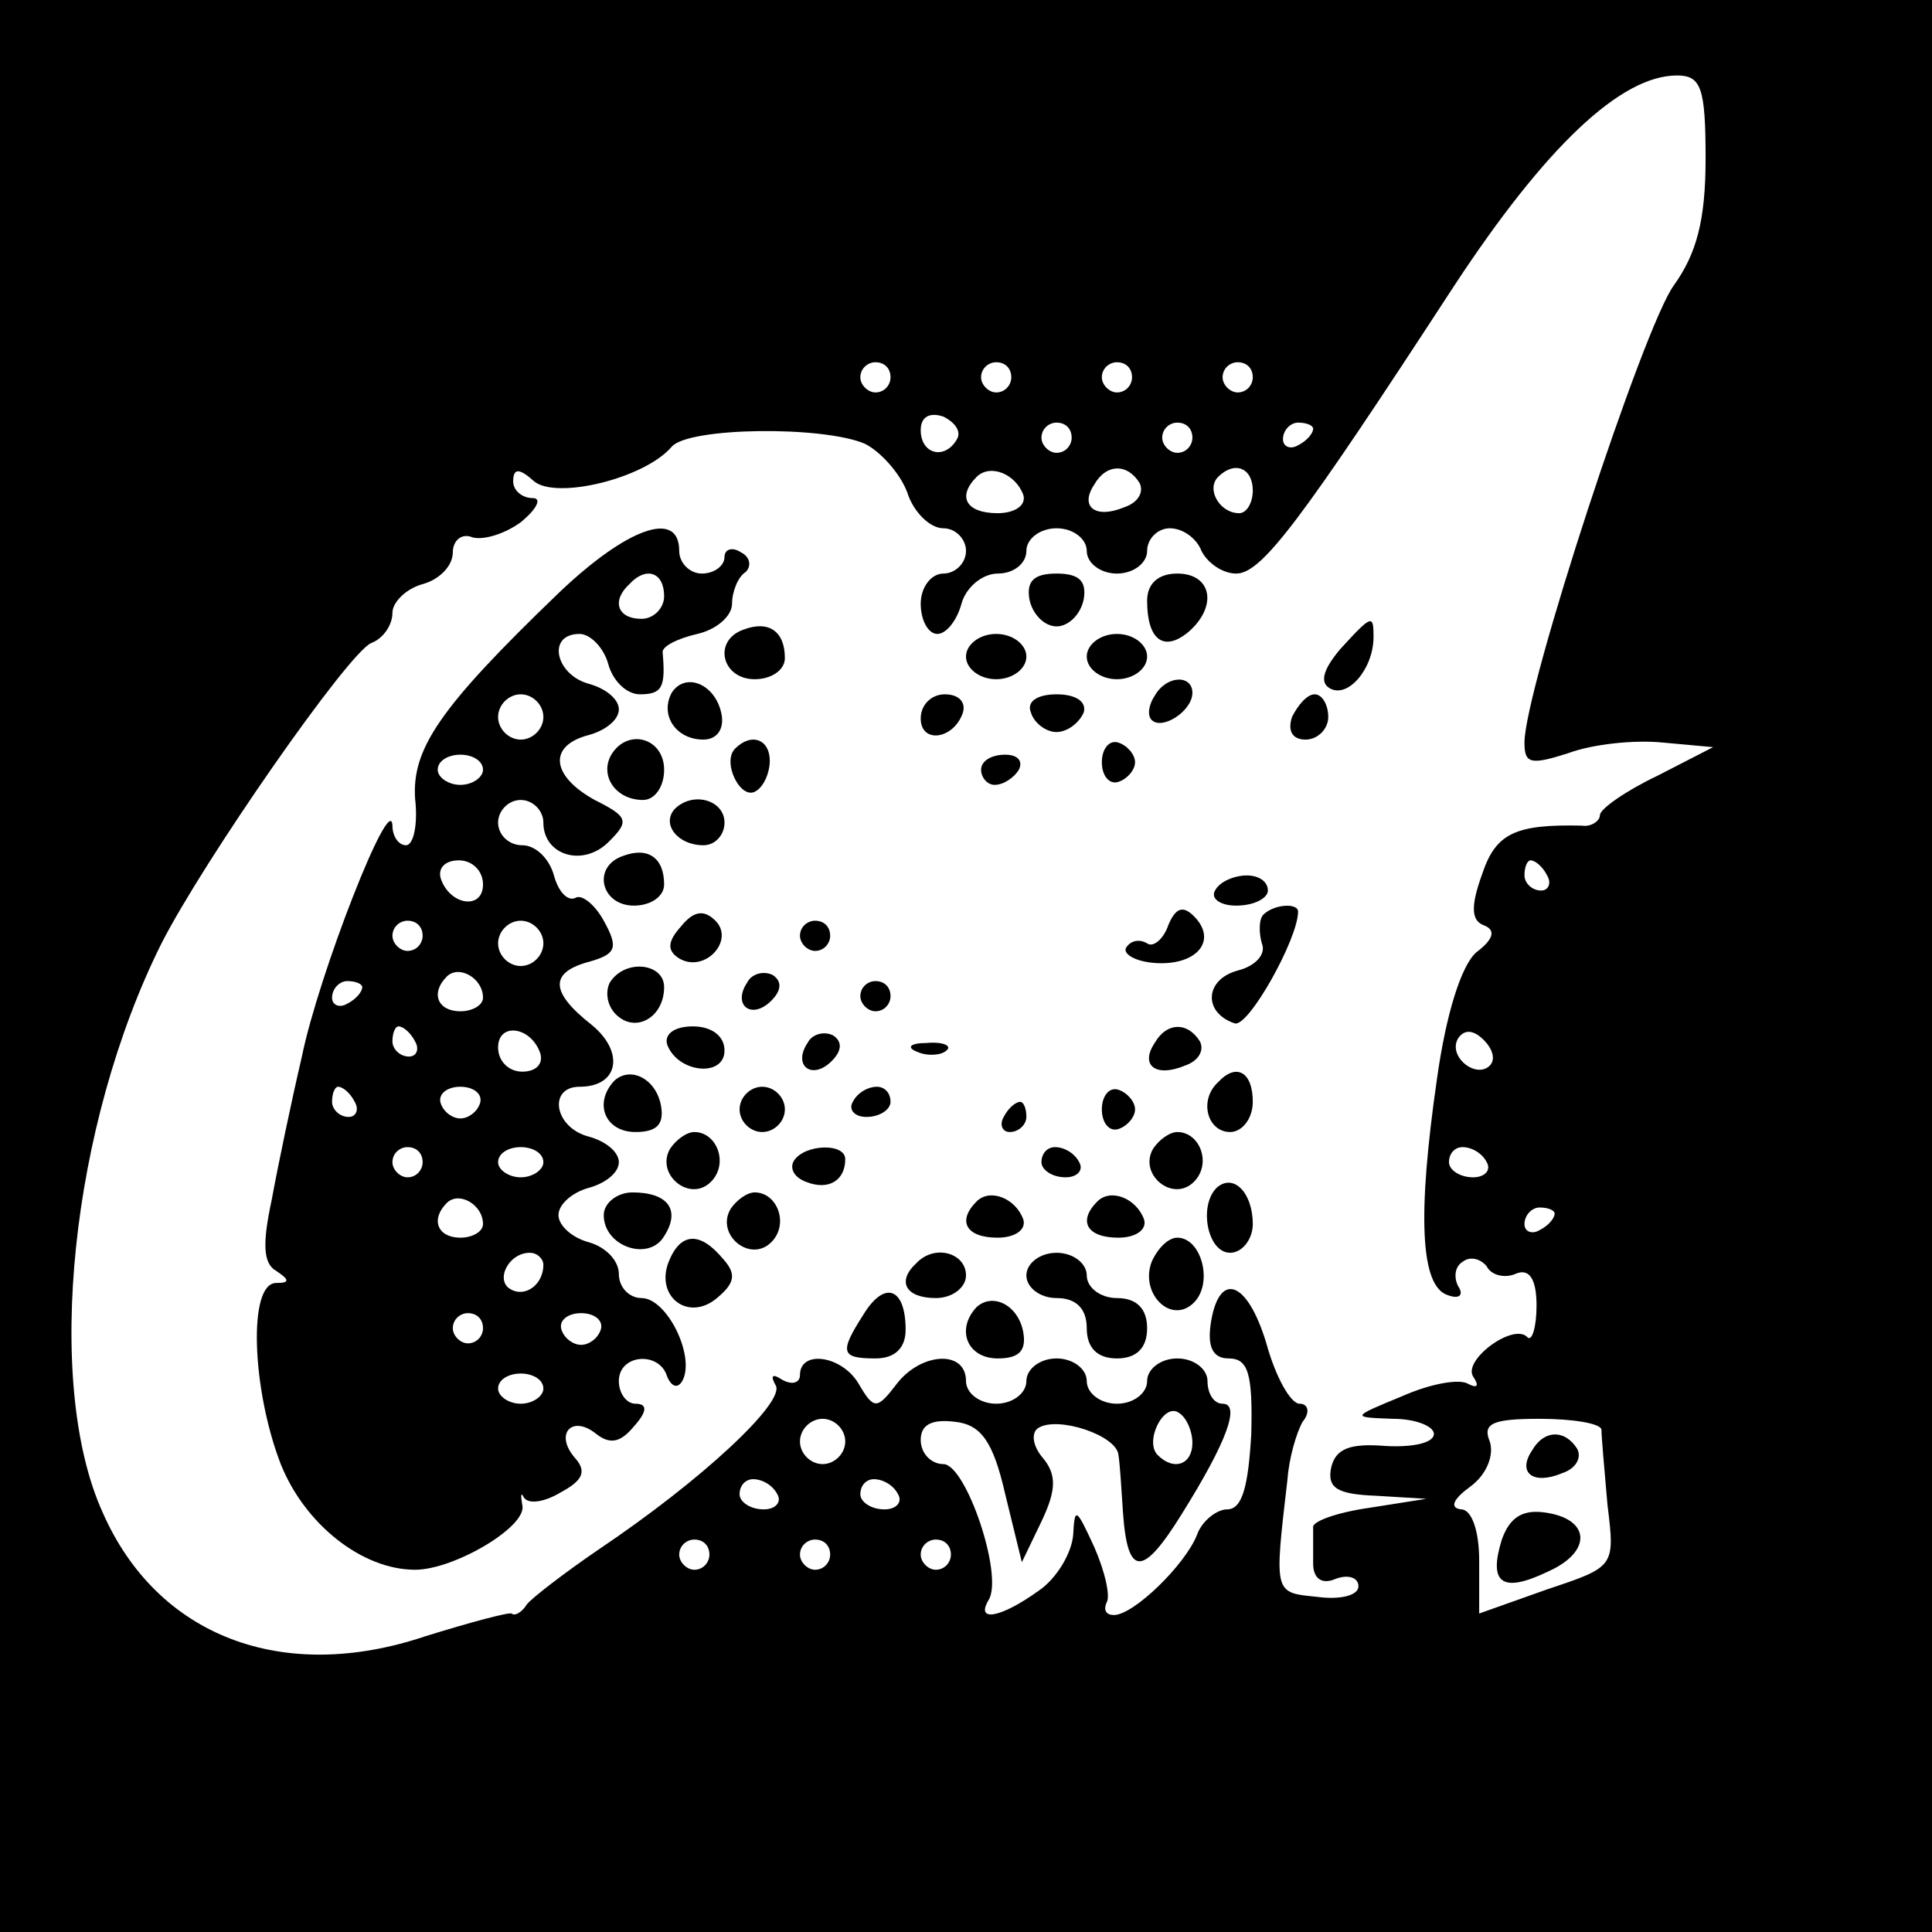 <?xml version="1.0" standalone="no"?>
<!DOCTYPE svg PUBLIC "-//W3C//DTD SVG 20010904//EN"
 "http://www.w3.org/TR/2001/REC-SVG-20010904/DTD/svg10.dtd">
<svg version="1.0" xmlns="http://www.w3.org/2000/svg"
 width="128pt" height="128pt" viewBox="0 0 128 128"
 preserveAspectRatio="xMidYMid meet">
<g transform="translate(0,128) scale(0.1,-0.1)"
fill="#000000" stroke="none">
<path d="M0 640 l0 -640 640 0 640 0 0 640 0 640 -640 0 -640 0 0 -640z m1130
535 c0 -41 -6 -63 -21 -84 -20 -27 -99 -268 -99 -303 0 -14 4 -15 29 -7 16 6
44 9 63 7 l33 -3 -37 -19 c-21 -10 -38 -22 -38 -26 0 -4 -6 -8 -12 -7 -44 1
-57 -5 -66 -32 -8 -22 -7 -31 1 -34 8 -3 7 -9 -5 -18 -10 -9 -20 -41 -26 -84
-13 -90 -11 -137 7 -143 8 -3 11 0 7 6 -3 6 -2 13 3 16 5 4 12 2 16 -3 3 -6
12 -8 19 -5 9 4 14 -3 14 -21 0 -14 -3 -24 -6 -21 -9 10 -43 -15 -36 -26 4 -6
3 -8 -3 -5 -6 4 -26 0 -44 -8 -34 -14 -34 -14 -6 -15 15 0 27 -5 27 -10 0 -6
-14 -9 -32 -8 -24 2 -33 -2 -36 -14 -3 -14 4 -18 30 -19 l33 -2 -38 -6 c-21
-3 -38 -9 -37 -13 0 -5 0 -15 0 -24 0 -10 6 -14 15 -10 8 3 15 1 15 -5 0 -6
-12 -9 -27 -7 -29 3 -29 1 -20 78 1 14 6 31 10 38 5 6 4 12 -2 12 -6 0 -16 18
-22 40 -13 43 -32 48 -37 12 -2 -15 2 -22 12 -22 13 0 16 -10 15 -50 -2 -35
-6 -50 -16 -50 -7 0 -17 -8 -20 -17 -8 -20 -42 -53 -55 -53 -5 0 -7 3 -5 8 3
4 -1 21 -8 37 -12 26 -13 27 -14 8 -1 -12 -11 -29 -23 -37 -25 -18 -42 -21
-33 -6 10 16 -15 90 -30 90 -8 0 -15 7 -15 16 0 10 7 14 23 12 17 -2 25 -13
33 -48 l11 -45 13 27 c10 21 10 31 1 42 -7 8 -8 17 -3 20 13 8 52 -5 53 -18 1
-6 2 -23 3 -38 3 -43 13 -43 39 -1 30 48 39 73 27 73 -6 0 -10 7 -10 15 0 8
-9 15 -20 15 -11 0 -20 -7 -20 -15 0 -8 -9 -15 -20 -15 -11 0 -20 7 -20 15 0
8 -9 15 -20 15 -11 0 -20 -7 -20 -15 0 -8 -9 -15 -20 -15 -11 0 -20 7 -20 15
0 21 -30 19 -46 -2 -13 -17 -15 -17 -25 0 -11 19 -39 23 -39 6 0 -5 -5 -7 -12
-3 -6 4 -8 3 -4 -4 6 -11 -48 -62 -118 -109 -22 -15 -44 -32 -47 -36 -3 -5 -8
-8 -10 -6 -2 1 -28 -6 -57 -15 -95 -32 -178 0 -214 82 -39 86 -21 257 39 377
28 55 124 193 139 199 8 3 14 12 14 20 0 7 9 16 20 19 11 3 20 12 20 21 0 8 6
13 13 10 7 -2 21 2 32 10 11 9 14 16 8 16 -7 0 -13 5 -13 11 0 9 4 9 14 0 15
-12 73 2 91 23 11 13 100 14 128 2 10 -5 23 -19 28 -32 4 -13 15 -24 24 -24 8
0 15 -7 15 -15 0 -8 -7 -15 -15 -15 -8 0 -15 -9 -15 -20 0 -11 5 -20 11 -20 6
0 13 9 16 20 3 11 14 20 24 20 11 0 19 7 19 15 0 8 9 15 20 15 11 0 20 -7 20
-15 0 -8 9 -15 20 -15 11 0 20 7 20 15 0 8 7 15 15 15 9 0 18 -7 21 -15 4 -8
14 -15 23 -15 17 0 43 35 144 190 61 93 111 140 148 140 16 0 19 -8 19 -55z
m-540 -145 c0 -5 -4 -10 -10 -10 -5 0 -10 5 -10 10 0 6 5 10 10 10 6 0 10 -4
10 -10z m80 0 c0 -5 -4 -10 -10 -10 -5 0 -10 5 -10 10 0 6 5 10 10 10 6 0 10
-4 10 -10z m80 0 c0 -5 -4 -10 -10 -10 -5 0 -10 5 -10 10 0 6 5 10 10 10 6 0
10 -4 10 -10z m80 0 c0 -5 -4 -10 -10 -10 -5 0 -10 5 -10 10 0 6 5 10 10 10 6
0 10 -4 10 -10z m-196 -41 c-8 -14 -24 -10 -24 6 0 9 6 12 15 9 8 -4 12 -10 9
-15z m76 1 c0 -5 -4 -10 -10 -10 -5 0 -10 5 -10 10 0 6 5 10 10 10 6 0 10 -4
10 -10z m80 0 c0 -5 -4 -10 -10 -10 -5 0 -10 5 -10 10 0 6 5 10 10 10 6 0 10
-4 10 -10z m80 6 c0 -3 -4 -8 -10 -11 -5 -3 -10 -1 -10 4 0 6 5 11 10 11 6 0
10 -2 10 -4z m-192 -44 c2 -7 -6 -12 -17 -12 -21 0 -27 11 -14 24 9 9 26 2 31
-12z m77 8 c3 -6 -1 -13 -10 -16 -19 -8 -30 0 -20 15 8 14 22 14 30 1z m75 -5
c0 -8 -4 -15 -9 -15 -13 0 -22 16 -14 24 11 11 23 6 23 -9z m195 -255 c3 -5 1
-10 -4 -10 -6 0 -11 5 -11 10 0 6 2 10 4 10 3 0 8 -4 11 -10z m-38 -126 c-9
-9 -28 6 -21 18 4 6 10 6 17 -1 6 -6 8 -13 4 -17z m-2 -64 c3 -5 -1 -10 -9
-10 -9 0 -16 5 -16 10 0 6 4 10 9 10 6 0 13 -4 16 -10z m45 -34 c0 -3 -4 -8
-10 -11 -5 -3 -10 -1 -10 4 0 6 5 11 10 11 6 0 10 -2 10 -4z m-240 -152 c0
-14 -12 -19 -23 -8 -9 9 4 35 14 28 5 -3 9 -12 9 -20z m-230 1 c0 -8 -7 -15
-15 -15 -8 0 -15 7 -15 15 0 8 7 15 15 15 8 0 15 -7 15 -15z m501 8 c0 -5 2
-27 4 -50 5 -41 5 -41 -40 -56 l-45 -16 0 35 c0 20 -5 34 -12 34 -8 1 -5 7 6
15 11 8 16 21 13 30 -5 12 2 15 33 15 22 0 40 -3 41 -7z m-546 -43 c3 -5 -1
-10 -9 -10 -9 0 -16 5 -16 10 0 6 4 10 9 10 6 0 13 -4 16 -10z m80 0 c3 -5 -1
-10 -9 -10 -9 0 -16 5 -16 10 0 6 4 10 9 10 6 0 13 -4 16 -10z m-125 -40 c0
-5 -4 -10 -10 -10 -5 0 -10 5 -10 10 0 6 5 10 10 10 6 0 10 -4 10 -10z m80 0
c0 -5 -4 -10 -10 -10 -5 0 -10 5 -10 10 0 6 5 10 10 10 6 0 10 -4 10 -10z m80
0 c0 -5 -4 -10 -10 -10 -5 0 -10 5 -10 10 0 6 5 10 10 10 6 0 10 -4 10 -10z"/>
<path d="M370 887 c-79 -76 -97 -103 -95 -136 2 -17 -1 -31 -6 -31 -5 0 -9 6
-9 13 -1 24 -49 -99 -60 -153 -7 -30 -16 -73 -20 -95 -6 -28 -6 -42 3 -47 9
-6 9 -8 0 -8 -19 0 -16 -71 3 -120 16 -40 54 -70 89 -70 26 0 75 29 71 43 -1
6 -1 9 1 5 3 -5 14 -3 24 3 15 8 18 14 10 23 -14 16 -2 29 14 16 9 -7 16 -6
25 5 9 10 9 15 1 15 -6 0 -11 7 -11 15 0 18 27 20 32 3 3 -7 7 -8 10 -3 9 16
-10 55 -27 55 -8 0 -15 7 -15 16 0 9 -9 18 -20 21 -11 3 -20 11 -20 18 0 7 9
15 20 18 11 3 20 10 20 17 0 7 -9 14 -20 17 -23 6 -27 33 -6 33 26 0 30 23 8
41 -28 22 -28 35 -1 42 17 5 19 9 9 27 -6 11 -15 18 -19 15 -5 -2 -11 4 -14
15 -3 11 -12 20 -21 20 -9 0 -16 7 -16 15 0 8 7 15 15 15 8 0 15 -7 15 -15 0
-22 27 -30 44 -12 13 13 12 16 -10 27 -29 16 -31 36 -4 43 11 3 20 10 20 17 0
7 -9 14 -20 17 -22 6 -28 33 -6 33 7 0 16 -9 19 -20 3 -11 12 -20 21 -20 15 0
17 5 15 28 0 4 10 9 23 12 13 3 23 12 23 20 0 8 4 18 9 21 4 4 3 10 -3 13 -6
4 -11 2 -11 -3 0 -6 -7 -11 -15 -11 -8 0 -15 7 -15 15 0 28 -35 15 -80 -28z
m70 -2 c0 -8 -7 -15 -15 -15 -16 0 -20 12 -8 23 11 12 23 8 23 -8z m-80 -80
c0 -8 -7 -15 -15 -15 -8 0 -15 7 -15 15 0 8 7 15 15 15 8 0 15 -7 15 -15z
m-40 -35 c0 -5 -7 -10 -15 -10 -8 0 -15 5 -15 10 0 6 7 10 15 10 8 0 15 -4 15
-10z m0 -76 c0 -17 -22 -14 -28 4 -2 7 3 12 12 12 9 0 16 -7 16 -16z m-40 -34
c0 -5 -4 -10 -10 -10 -5 0 -10 5 -10 10 0 6 5 10 10 10 6 0 10 -4 10 -10z m80
-5 c0 -8 -7 -15 -15 -15 -8 0 -15 7 -15 15 0 8 7 15 15 15 8 0 15 -7 15 -15z
m-40 -36 c0 -5 -7 -9 -15 -9 -15 0 -20 12 -9 23 8 8 24 -1 24 -14z m-80 7 c0
-3 -4 -8 -10 -11 -5 -3 -10 -1 -10 4 0 6 5 11 10 11 6 0 10 -2 10 -4z m35 -36
c3 -5 1 -10 -4 -10 -6 0 -11 5 -11 10 0 6 2 10 4 10 3 0 8 -4 11 -10z m83 -8
c2 -7 -3 -12 -12 -12 -9 0 -16 7 -16 16 0 17 22 14 28 -4z m-123 -32 c3 -5 1
-10 -4 -10 -6 0 -11 5 -11 10 0 6 2 10 4 10 3 0 8 -4 11 -10z m83 -1 c-2 -6
-8 -10 -13 -10 -5 0 -11 4 -13 10 -2 6 4 11 13 11 9 0 15 -5 13 -11z m-38 -39
c0 -5 -4 -10 -10 -10 -5 0 -10 5 -10 10 0 6 5 10 10 10 6 0 10 -4 10 -10z m80
0 c0 -5 -7 -10 -15 -10 -8 0 -15 5 -15 10 0 6 7 10 15 10 8 0 15 -4 15 -10z
m-40 -41 c0 -5 -7 -9 -15 -9 -15 0 -20 12 -9 23 8 8 24 -1 24 -14z m40 -27 c0
-13 -12 -22 -22 -16 -10 6 -1 24 13 24 5 0 9 -4 9 -8z m-40 -42 c0 -5 -4 -10
-10 -10 -5 0 -10 5 -10 10 0 6 5 10 10 10 6 0 10 -4 10 -10z m78 -1 c-2 -6 -8
-10 -13 -10 -5 0 -11 4 -13 10 -2 6 4 11 13 11 9 0 15 -5 13 -11z m-38 -39 c0
-5 -7 -10 -15 -10 -8 0 -15 5 -15 10 0 6 7 10 15 10 8 0 15 -4 15 -10z"/>
<path d="M682 883 c2 -10 10 -18 18 -18 8 0 16 8 18 18 2 12 -3 17 -18 17 -15
0 -20 -5 -18 -17z"/>
<path d="M760 882 c0 -26 11 -34 27 -21 20 17 16 39 -7 39 -13 0 -20 -7 -20
-18z"/>
<path d="M493 863 c-21 -7 -15 -33 7 -33 11 0 20 6 20 14 0 18 -11 25 -27 19z"/>
<path d="M888 850 c-11 -13 -14 -22 -7 -26 12 -7 29 13 29 34 0 15 -1 15 -22
-8z"/>
<path d="M640 845 c0 -8 9 -15 20 -15 11 0 20 7 20 15 0 8 -9 15 -20 15 -11 0
-20 -7 -20 -15z"/>
<path d="M720 845 c0 -8 9 -15 20 -15 11 0 20 7 20 15 0 8 -9 15 -20 15 -11 0
-20 -7 -20 -15z"/>
<path d="M445 821 c-8 -15 3 -31 21 -31 9 0 14 7 12 17 -4 20 -24 28 -33 14z"/>
<path d="M765 819 c-4 -6 -5 -13 -2 -16 7 -7 27 6 27 18 0 12 -17 12 -25 -2z"/>
<path d="M610 804 c0 -17 22 -14 28 4 2 7 -3 12 -12 12 -9 0 -16 -7 -16 -16z"/>
<path d="M683 808 c2 -7 10 -13 17 -13 7 0 15 6 18 13 2 7 -5 12 -18 12 -13 0
-20 -5 -17 -12z"/>
<path d="M856 805 c-3 -9 0 -15 9 -15 8 0 15 7 15 15 0 8 -4 15 -9 15 -5 0
-11 -7 -15 -15z"/>
<path d="M405 780 c-8 -14 3 -30 21 -30 8 0 14 9 14 20 0 21 -24 28 -35 10z"/>
<path d="M487 784 c-9 -9 4 -35 14 -28 5 3 9 12 9 20 0 14 -12 19 -23 8z"/>
<path d="M730 775 c0 -9 5 -15 11 -13 6 2 11 8 11 13 0 5 -5 11 -11 13 -6 2
-11 -4 -11 -13z"/>
<path d="M650 770 c0 -5 4 -10 9 -10 6 0 13 5 16 10 3 6 -1 10 -9 10 -9 0 -16
-4 -16 -10z"/>
<path d="M447 744 c-9 -10 2 -24 19 -24 8 0 14 7 14 15 0 15 -21 21 -33 9z"/>
<path d="M413 713 c-21 -7 -15 -33 7 -33 11 0 20 6 20 14 0 18 -11 25 -27 19z"/>
<path d="M805 690 c-3 -5 3 -10 14 -10 12 0 21 5 21 10 0 6 -6 10 -14 10 -8 0
-18 -4 -21 -10z"/>
<path d="M451 666 c-9 -10 -9 -16 -1 -21 17 -10 37 12 24 25 -8 8 -15 6 -23
-4z"/>
<path d="M774 667 c-3 -9 -10 -15 -14 -12 -5 3 -11 2 -14 -3 -2 -4 6 -9 19
-10 28 -2 42 15 26 31 -7 7 -12 6 -17 -6z"/>
<path d="M837 674 c-3 -3 -3 -12 -1 -19 3 -7 -4 -15 -16 -18 -22 -6 -23 -28
-2 -35 9 -3 42 56 42 74 0 6 -16 5 -23 -2z"/>
<path d="M530 660 c0 -5 5 -10 10 -10 6 0 10 5 10 10 0 6 -4 10 -10 10 -5 0
-10 -4 -10 -10z"/>
<path d="M404 629 c-3 -6 -2 -15 4 -21 13 -13 32 -2 32 18 0 16 -26 19 -36 3z"/>
<path d="M495 629 c-10 -15 3 -25 16 -12 7 7 7 13 1 17 -6 3 -14 1 -17 -5z"/>
<path d="M570 620 c0 -5 5 -10 10 -10 6 0 10 5 10 10 0 6 -4 10 -10 10 -5 0
-10 -4 -10 -10z"/>
<path d="M442 588 c7 -19 38 -22 38 -4 0 10 -9 16 -21 16 -12 0 -19 -5 -17
-12z"/>
<path d="M535 589 c-10 -15 3 -25 16 -12 7 7 7 13 1 17 -6 3 -14 1 -17 -5z"/>
<path d="M765 589 c-10 -15 1 -23 20 -15 9 3 13 10 10 16 -8 13 -22 13 -30 -1z"/>
<path d="M608 583 c7 -3 16 -2 19 1 4 3 -2 6 -13 5 -11 0 -14 -3 -6 -6z"/>
<path d="M407 564 c-14 -15 -6 -34 14 -34 14 0 19 5 17 17 -3 18 -20 27 -31
17z"/>
<path d="M807 563 c-13 -12 -7 -33 8 -33 8 0 15 9 15 20 0 20 -11 26 -23 13z"/>
<path d="M490 545 c0 -8 7 -15 15 -15 8 0 15 7 15 15 0 8 -7 15 -15 15 -8 0
-15 -7 -15 -15z"/>
<path d="M565 550 c-3 -5 1 -10 9 -10 9 0 16 5 16 10 0 6 -4 10 -9 10 -6 0
-13 -4 -16 -10z"/>
<path d="M730 545 c0 -9 5 -15 11 -13 6 2 11 8 11 13 0 5 -5 11 -11 13 -6 2
-11 -4 -11 -13z"/>
<path d="M665 540 c-3 -5 -1 -10 4 -10 6 0 11 5 11 10 0 6 -2 10 -4 10 -3 0
-8 -4 -11 -10z"/>
<path d="M444 519 c-10 -17 13 -36 27 -22 12 12 4 33 -11 33 -5 0 -12 -5 -16
-11z"/>
<path d="M764 519 c-10 -17 13 -36 27 -22 12 12 4 33 -11 33 -5 0 -12 -5 -16
-11z"/>
<path d="M526 511 c-3 -5 0 -11 8 -14 15 -6 26 1 26 15 0 11 -27 10 -34 -1z"/>
<path d="M690 510 c0 -5 7 -10 16 -10 8 0 12 5 9 10 -3 6 -10 10 -16 10 -5 0
-9 -4 -9 -10z"/>
<path d="M806 493 c-12 -12 -6 -43 9 -43 8 0 15 9 15 19 0 21 -13 34 -24 24z"/>
<path d="M400 475 c0 -21 30 -31 40 -14 11 17 3 29 -21 29 -10 0 -19 -7 -19
-15z"/>
<path d="M484 479 c-10 -17 13 -36 27 -22 12 12 4 33 -11 33 -5 0 -12 -5 -16
-11z"/>
<path d="M647 484 c-13 -13 -7 -24 14 -24 11 0 19 5 17 12 -5 14 -22 21 -31
12z"/>
<path d="M727 484 c-13 -13 -7 -24 14 -24 11 0 19 5 17 12 -5 14 -22 21 -31
12z"/>
<path d="M443 444 c-9 -23 13 -40 32 -24 12 10 13 16 4 26 -15 18 -28 18 -36
-2z"/>
<path d="M763 444 c-8 -21 13 -42 28 -27 13 13 5 43 -11 43 -6 0 -13 -7 -17
-16z"/>
<path d="M607 443 c-13 -12 -7 -23 13 -23 11 0 20 7 20 15 0 15 -21 21 -33 8z"/>
<path d="M680 435 c0 -8 9 -15 20 -15 13 0 20 -7 20 -20 0 -13 7 -20 20 -20
13 0 20 7 20 20 0 13 -7 20 -20 20 -11 0 -20 7 -20 15 0 8 -9 15 -20 15 -11 0
-20 -7 -20 -15z"/>
<path d="M572 409 c-16 -25 -15 -29 8 -29 13 0 20 7 20 19 0 28 -14 33 -28 10z"/>
<path d="M647 414 c-14 -15 -6 -34 14 -34 14 0 19 5 17 17 -3 18 -20 27 -31
17z"/>
<path d="M1015 319 c-10 -15 1 -23 20 -15 9 3 13 10 10 16 -8 13 -22 13 -30
-1z"/>
<path d="M995 260 c-9 -29 0 -36 31 -21 29 13 28 35 -3 39 -15 2 -23 -4 -28
-18z"/>
</g>
</svg>
